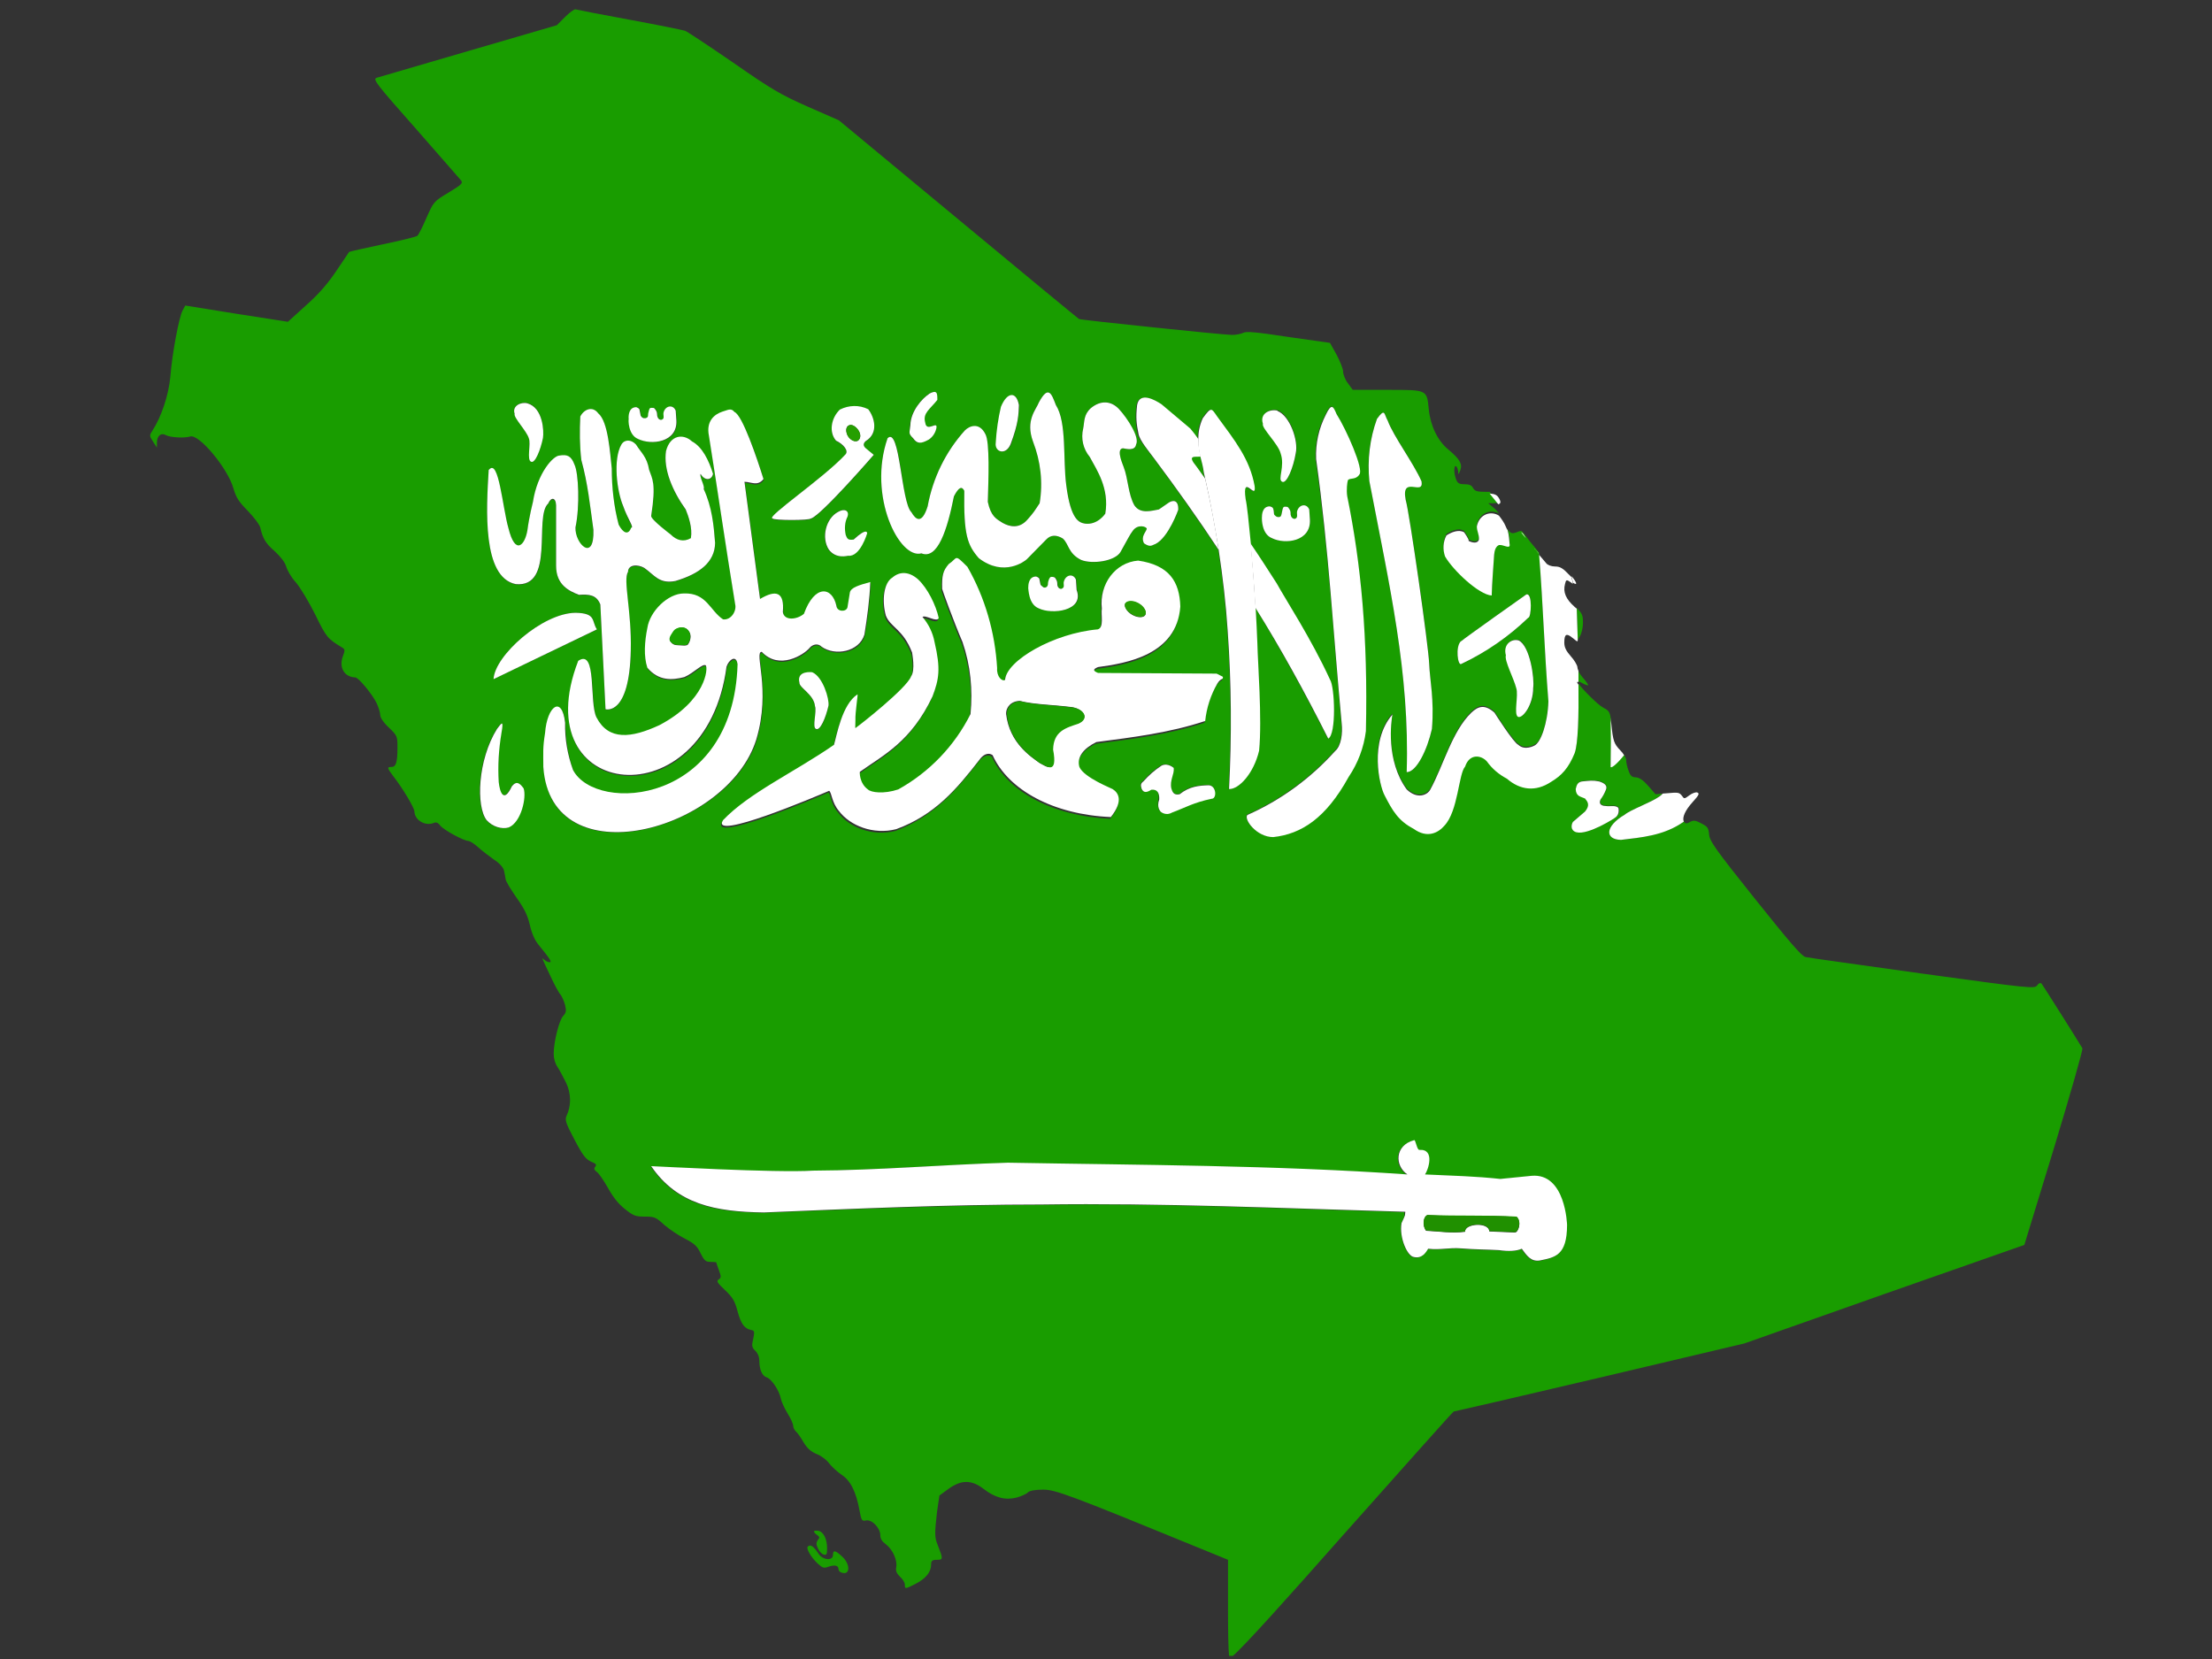 <?xml version="1.0" encoding="utf-8"?>
<!-- Generator: Adobe Illustrator 17.1.0, SVG Export Plug-In . SVG Version: 6.00 Build 0)  -->
<!DOCTYPE svg PUBLIC "-//W3C//DTD SVG 1.1//EN" "http://www.w3.org/Graphics/SVG/1.1/DTD/svg11.dtd">
<svg version="1.1" id="flag-icon-css-sa" xmlns="http://www.w3.org/2000/svg" xmlns:xlink="http://www.w3.org/1999/xlink" x="0px"
	 y="0px" viewBox="0 0 640 480" enable-background="new 0 0 640 480" xml:space="preserve">
<rect x="0" y="0" width="640" height="480" fill="#333333" stroke="none"/>
<g>
	<path fill="none" d="M355.5,480c0.1,0.6,0.1,1,0.2,0.9c0,0,0.3-0.3,0.9-0.9H355.5z"/>
	<path fill="#199D00" d="M233.7,447.5c-0.5,0.5,0.9,3,2.8,4.8c1.5,1.4,1.9,1.5,3.2,1c1.8-0.6,2.9-0.4,2.9,0.7c0,0.4,0.4,0.9,0.9,1
		c2.5,0.9,2.6-2.4,0.2-4.6c-2-1.9-2.7-2-2.7-0.5c0,1.8-3,1.5-4.2-0.4C235.4,447.4,234.5,446.7,233.7,447.5z"/>
	<path fill="#199D00" d="M457.1,184.1c0.5-0.8,0.9-2.5,0.9-3.9c0-2.1-0.2-2.7-1.8-4.3c0.1,2.8,0.2,6,0.3,9.2L457.1,184.1z"/>
	<path fill="#199D00" d="M236.7,448.1c0.4,0.8,1.1,1.6,1.7,1.7c0.8,0.2,0.9-0.2,0.9-1.9c0-2.7-1.1-4.8-2.6-5c-0.7-0.1-1.2,0-1.2,0.2
		s0.4,0.7,0.9,1c0.8,0.6,0.8,0.8,0.2,1.5C236.1,446.4,236.1,446.8,236.7,448.1z"/>
	<path fill="#199D00" d="M457.9,197.7c0.9,0.5,1.6,0.7,1.6,0.5c0-0.2-0.7-1.2-1.6-2.2c-0.5-0.6-1-1.3-1.3-2c0,1.1,0,2.1,0,3.2
		C457,197.2,457.4,197.4,457.9,197.7z"/>
	<path fill="#199D00" d="M347.3,132.1c-1.7,0.1-4.1-0.6-1.2,2.9c0.9,1.1,1.7,2.3,2.5,3.5c-0.1-0.6-0.3-1.2-0.4-1.8
		C348.1,135.1,347.7,133.6,347.3,132.1z"/>
	<path fill="#199D00" d="M388.2,444.6c17.7-19.9,32.2-36.2,32.4-36.2c0.2,0,19.2-4.4,42.2-9.8l41.9-9.9l40.5-14.3l40.5-14.2
		l8.6-28.1c4.7-15.5,8.4-28.4,8.2-28.8c-1.1-1.9-11.4-18.2-11.8-18.7c-0.3-0.3-0.8-0.2-1.3,0.5c-0.7,1-1.9,0.9-33.2-3.4
		c-17.8-2.5-33.1-4.6-33.8-4.8c-1.1-0.2-4.6-4.3-14.6-16.8c-11.5-14.4-13.2-16.8-13.3-18.7c-0.2-1.9-0.4-2.2-2.3-3.2
		c-1.7-0.9-2.3-0.9-3.2-0.4c-0.7,0.5-1.3,0.5-1.6,0.2c-0.1-0.1-0.1-0.2-0.2-0.3c-5.7,4-12.3,4.6-18.2,5.3c-4.7-0.1-4.7-3.9,1.1-7.3
		c1.8-1.5,7.4-3.4,10-5.3c0.3-0.2,0.6-0.5,0.9-0.8l-2,0.2l-2.1-2.4c-1.4-1.6-2.5-2.4-3.6-2.5c-1.1,0-1.6-0.4-2.1-1.9
		c-0.4-1-0.7-2.4-0.7-3.1c0-0.4-0.3-0.9-0.6-1.5c-2.1,2.6-4.1,4.3-3.9,3.1c0.2-4.7,0.2-9.3,0-13.9c-0.3-1.8-0.7-2.1-2.2-2.9
		c-1.5-0.8-5.8-5.1-7.1-6.9c0.1,9.1-0.1,17.1-1.1,19.8c-1.8,4.4-3.8,6.6-6.8,8.3c-4.5,3-9,2.3-12.8-0.9c-2.3-1.1-4.3-2.9-5.8-5
		c-1.6-1.8-5-2.4-6.3,1.5c-1.9,2.1-2,12.8-6,17.1c-1.7,2.1-4.9,3.8-8.9,0.9c-4.4-2.3-6.2-5.2-8.4-9.7c-1.6-2.8-4.6-15.7,2.3-23.4
		c0-0.1,0-0.1,0-0.2c0.1-0.6,0.1-0.6,0,0c-0.4,2.3-2,13.5,4.1,21.9c3,2.9,5.8,1.7,6.8,0.1c3.8-6.9,6.3-16.9,11.9-22.3
		c2-1.9,3.8-2.5,6.7,0c0,0,5.5,8.7,6.9,9.3c1.9,1.8,4.7,0.2,4.7,0.2c1.9-0.8,3.8-6.4,4-12.8c-1.2-15.1-1.5-27.5-2.7-42.5l0-0.2
		c-0.4-0.5-0.8-1-1.2-1.5c-0.9-1-1.8-2.2-2.4-3c-0.5-0.6-0.9-1.2-1.4-1.7c-0.2-0.1-0.4-0.1-0.7,0c-2,0.8-2.5,0.9-3.4-0.7
		c0.4,1.5,0.6,3.1,0.6,4.3c0,1.2-1.9-0.2-3.1,0c-1,0.4-1.3,1.7-1.4,2.8c-0.2,3.1-0.6,8.1-0.7,11.7v0.1c-3.7-0.2-11.3-7.2-13.5-11.3
		c-0.7-2-0.6-4.2,0.4-6.1c1.4-0.9,3.5-1.9,5.1-0.9c0,0,1.6,2.3,1.3,2.5c1.9,0.9,2.8,0.5,3-0.4c0.1-1.4-0.6-2.3-0.6-3.8
		c0.7-3.6,4.2-4.7,6.4-3.3c-0.4-0.6-0.9-1.1-1.2-1.4l-1.9-1.6h1.6c0.6,0,1-0.1,1.3-0.2c-0.8-1-1.7-2.1-2.5-3.1c-0.3,0-0.7,0-1.2,0
		c-2.4,0-3.1-0.2-3.6-1.1c-0.4-0.8-1.1-1.1-2.5-1.1c-1.5,0-2-0.3-2.4-1.4c-0.7-1.8-0.7-4.2,0-3.8c0.3,0.2,0.5,0.9,0.6,1.5
		c0,1,0.1,1,0.6-0.3c0.7-1.9-0.2-3.3-3.4-6c-3.1-2.5-5.2-6.8-5.7-11.6c-0.6-5.8-0.3-5.7-12-5.7h-10l-1.4-1.9c-0.8-1-1.4-2.6-1.4-3.4
		c0-0.8-0.9-3-1.9-4.9l-1.9-3.4l-12-1.7c-9.2-1.4-12.2-1.7-13.1-1.2c-0.6,0.3-2.1,0.6-3.2,0.6c-2.6,0-43.8-4.3-44.3-4.6
		c-0.2-0.1-16-13.1-35-28.9l-34.5-28.6l-8.9-3.9c-7.9-3.5-10.5-5-21.7-12.8c-7-4.8-13.3-9-13.9-9.2c-0.6-0.2-7.9-1.7-16.1-3.2
		s-15.3-2.9-15.6-3c-0.3-0.1-1.7,0.9-3,2.2l-2.4,2.4l-25.4,7.4c-14,4.1-26,7.6-26.7,7.8c-1.2,0.4-0.4,1.5,11.2,14.6
		c6.8,7.8,12.8,14.6,13.2,15.1c0.6,0.8,0.2,1.2-3.6,3.5c-4.3,2.6-4.3,2.6-6.4,7.3c-1.1,2.6-2.3,4.9-2.6,5.2
		c-0.3,0.3-4.8,1.4-10.1,2.5s-9.6,2.1-9.7,2.2c-0.1,0.1-1.7,2.6-3.7,5.5c-2.5,3.7-5,6.6-8.7,9.9l-5.3,4.8l-14.8-2.3l-14.9-2.4
		l-0.8,1.5c-1,1.9-3,12.4-3.5,19c-0.5,5.4-2.6,11.7-5.2,15.7c-0.9,1.4-0.9,1.5,0.2,3.2l1.1,1.7v-1.4c0-2,1.2-3,2.6-2.2
		c1.3,0.7,5.4,0.9,7,0.4c2.5-0.9,10.9,9.2,12.5,14.9c0.8,2.7,1.5,3.9,4.2,6.6c1.8,1.9,3.4,4,3.6,4.8c0.7,3.1,1.5,4.6,4.2,6.9
		c1.7,1.6,2.9,3.1,3.3,4.4c0.3,1.1,1.5,3.2,2.8,4.6c1.3,1.5,3.8,5.7,5.6,9.3c3.2,6.6,3.6,7,7.7,9.5c0.9,0.5,1,0.8,0.3,2.6
		c-1.2,3.2,0.4,6,3.6,6.1c0.9,0,4.9,4.8,6.2,7.5c0.5,1.1,1,2.6,1,3.3c0,0.8,0.9,2.2,2.5,3.7c2.4,2.3,2.5,2.5,2.5,5.7
		c0,4.3-0.4,5.7-1.7,5.7c-1.4,0-1.3,0.3,0.5,2.7c2.6,3.3,6.1,9.1,6.1,10.2c0.1,2.5,3.1,4.3,5.6,3.3c0.6-0.3,1.3-0.1,1.9,0.8
		c1.1,1.3,6.8,4.4,8.1,4.4c0.4,0,1.7,0.8,2.8,1.8c1.1,1,3.2,2.6,4.6,3.6c1.6,1,2.7,2.3,2.9,3.1c0.2,0.8,0.4,2,0.5,2.6
		c0.1,0.7,1.6,3.1,3.2,5.4c2.2,3.1,3.1,4.9,3.8,7.8c0.5,2.3,1.4,4.4,2.4,5.6c3.4,4.2,4.1,5.2,3.3,5.2c-0.4,0-1.1-0.3-1.5-0.7
		c-0.9-0.8-0.9-0.9,1.8,4.8c1.1,2.4,2.4,4.8,2.9,5.3c0.4,0.5,1,1.9,1.3,3c0.4,1.7,0.3,2.2-0.6,3.2c-1.1,1.2-2.7,7.4-2.7,10.9
		c0,1.3,0.4,2.8,1.1,3.8c0.6,0.9,1.7,3,2.5,4.6c1.5,3.2,1.5,6.6,0.1,9.6c-0.5,1.1-0.2,2.1,2.3,6.8c2.4,4.6,3.3,5.7,4.8,6.4
		c1.5,0.6,1.7,0.9,1.2,1.5c-0.4,0.5-0.3,0.9,0.5,1.5c0.6,0.4,2,2.5,3.2,4.6c1.5,2.7,3,4.6,4.9,6.1c2.5,2,3.1,2.2,5.8,2.2
		c2.8,0,3.2,0.2,5.6,2.4c1.5,1.3,4.2,3.1,6,4c2.7,1.4,3.5,2.1,4.5,4.2c1.1,2.2,1.5,2.5,2.9,2.5c0.9,0,1.6,0.1,1.6,0.1
		c0,0.1,0.4,1.1,0.8,2.3c0.7,1.9,0.7,2.2-0.1,2.7c-0.7,0.5-0.3,1,1.9,3.1c2.2,2.1,2.8,3.1,3.6,6.1c1,3.7,2,5,3.9,5.4
		c1.1,0.2,1.1,0.4,0.4,3.7c-0.2,1,0.1,1.7,0.9,2.4c0.7,0.7,1.1,1.7,1.1,2.8c0,2.5,0.8,4.4,2.1,4.8c1.4,0.4,3.7,3.9,4.1,6.1
		c0.2,1,1.1,2.9,2,4.4c0.9,1.4,1.6,3,1.6,3.6c0,0.5,0.4,1.2,0.8,1.6c0.4,0.3,1.4,1.7,2.2,3.1c1,1.7,2.1,2.7,3.8,3.4
		c1.3,0.5,2.9,1.7,3.6,2.7c0.7,0.9,2.3,2.4,3.6,3.3c2.6,1.7,4.2,4.9,5.2,10.4c0.5,2.8,0.7,3.1,1.9,2.8c1.7-0.3,4.1,2.2,4.1,4.3
		c0,1,0.5,1.8,1.6,2.6c2,1.5,3.4,4.7,3,6.7c-0.2,1,0.1,1.7,1.1,2.7c0.8,0.7,1.4,1.7,1.4,2.3c0,1.3,0.1,1.3,3.2-0.3
		c2.9-1.5,4.4-3.4,4.4-5.5c0-1.1,0.3-1.4,1.7-1.4c1.8,0,1.8-0.2,0.2-4.3c-0.9-2.2-0.9-3.3-0.2-9.5l0.7-4.8l2.6-1.9
		c3.7-2.7,6.7-2.7,10.2,0c3.4,2.6,6.3,3.3,9.5,2.5c1.4-0.4,2.8-1,3.3-1.5c0.5-0.5,2.1-0.8,4.4-0.8c3.6,0,7.4,1.4,47.4,17.8l6.1,2.5
		v14.5c0,6.1,0.1,11.3,0.3,13.3h1.1C360,476.3,373,461.8,388.2,444.6z M443.7,198.9c0,5.1-3.1,9-4.4,8.4c-1.3-0.7,0.2-6.3-0.5-8.3
		c-0.8-2.8-3.5-8-3-9.5c-0.9-3.2,1.7-4.9,3.8-4.3h-0.1C442.7,186.9,444,196.4,443.7,198.9z M422.8,185.5L422.8,185.5
		c0.5-0.5,18.8-13.5,18.8-13.5c1.9-0.7,1.4,6.8,0.6,6.7c-5.7,5.5-12.3,10-19.4,13.4C421.8,192.8,421,187.1,422.8,185.5z
		 M455.2,237.7l3.5-3c1.4-1.7,0.8-2.6,0.1-3.6V231c-1.4-0.8-2.7-0.7-2.8-2.8c0.3-1.4,0.7-2,1.8-2.2c2.2-0.2,3-0.4,5,0
		c1.9,0.7,2.3,1.4,1.9,2.5c-0.4,1-0.9,1.9-1.5,2.7c-0.8,1.7,0.9,1.9,1.5,1.9c1.1,0.2,2.8-0.4,3.6,0.5c0.2,0,0.6,1.9-0.8,2.8
		c0,0.1-7.9,5.3-11.3,4.3C454.3,240.3,454.6,238.6,455.2,237.7z M398.4,121.2c2.4-3.3,2-1.4,3.1,0.5c1.8,4.6,7.5,12.4,9.8,17.6
		c0.8,4.3-6-2.1-4.6,5.3c1.1,3.8,6.7,42.4,6.8,47.4c0.2,5.1,1.4,10.3,0.8,18.9h0c-1.4,6.2-4.5,12.5-7.3,12.5
		c0.9-28.8-5-53.9-10.8-84.2C395.5,133.1,396.3,127,398.4,121.2z M383.5,119.9c1.7-3.6,2.2-2.3,3.1-0.2c2.8,4.4,8,16.1,6.6,17.5
		c-0.9,1.6-2.7,0.9-3.3,1.6c-0.2,0.6-0.5,2.8-0.2,4.7c4,19.6,6,40.7,5.4,67.9c-0.6,4.8-2.3,9.3-5,13.3c-6.6,12-13.7,16.5-21.8,17.4
		c-4.9,0-8.6-5.2-7.5-6.4h0c9.7-4.3,18.3-10.6,25.4-18.5c1.8-1.5,2.2-5.3,1.9-7.9c-2.4-26.7-3.7-50.1-7.5-76.8
		C380.5,128.2,381.4,123.8,383.5,119.9z M369.7,118.7L369.7,118.7c3.6,1.5,6,8.7,5.3,12.3c-0.8,4.2-2.6,8.9-3.9,8.3
		c-1.5-0.6,0.9-4.3-0.5-8.3c-0.8-2.6-5.6-7.3-5.1-8.6C364.5,119.5,367.5,118.2,369.7,118.7z M367.4,146.5c0.4,0.1,0.8,0.2,0.9,0.5
		c0.2,0.4,0.3,1.1,0.3,1.6s0.3,0.6,0.6,0.8c0.4,0.2,0.3,0.2,0.8,0.2s0.8-0.3,0.8-0.9l0.3-1.4c0.3-0.5,0.3-0.7,0.7-0.7
		c0.6,0,0.7,0,0.9,0.2c0.3,0.4,0.7,0.9,0.7,1.5c-0.1,1.8,1.2,2,1.5,1.7c0.7-0.4,0.2-1.4,0.4-2.1c0.5-1.9,2.6-2.3,3.5-0.5l0.2,3
		c0.3,6.3-7.1,7.1-11.1,5.3h0.1c-3-1.2-2.9-5.6-2.8-5.8C365.1,149,365.3,146.5,367.4,146.5z M328.8,117.2c0.8-3.9,5.3-1.5,7.1-0.2
		l8.3,7c1,1.2,1.7,2.2,2.3,3c0-1.8,0.3-3.8,1.3-6c2.5-3.4,2.5-2.9,4.1-0.6c5.2,7,9.5,12.4,10.9,20.2c0.6,4.6-3.8-4.1-2.6,3.8
		c0.4,1.6,0.9,6.6,1.5,12.8c2.6,3.8,5.1,7.7,7.6,11.6c2.3,4.4,9.9,16,15.4,27.8c1.4,2,2,15.8-0.5,17.1c-6.9-13.7-13.8-26.1-21-37.9
		c0.2,3.8,0.4,7.5,0.5,10.4c0.1,5.4,1.4,21.8,0.5,31h0c-1.6,6.7-5.9,11.2-8.7,11.1c0.8-15.3,0.7-30.6-0.4-45.9
		c-0.5-7.7-1.4-15.4-2.6-23.3c-6-9-12.2-17.8-18.7-26.5c-1.4-1.9-4.2-5.2-4.7-7C328.6,122.6,328.4,120.8,328.8,117.2z M333,228.4
		c-1.1,0.8-2.3,1.1-2.8-0.3c-0.3-0.9-0.4-1.5,0.5-2.1h0c1.5-1.8,3.3-3.3,5.3-4.6c1.9-0.9,3.6,0.8,3.5,0.7c0.3,1.9-1.1,3.5-0.7,5.9
		c0.4,0.9,0.7,2.1,2.4,1.7c2.9-2.3,5.6-2.5,8.4-2.6c2.3,0.1,2.4,3.9,0.9,3.9c-5.3,1.1-7.7,2.6-11.5,4c-1.9,1.1-3.4-0.3-3.4-0.4
		s-1-1-0.4-3.5C335.5,229.3,334.7,228.2,333,228.4z M348.5,209.1c-10.2,3.4-20.8,4.7-31.5,6.1c-3.8,1.9-5.6,4.4-4.9,7.2
		c1.3,3.1,9.6,6.3,9.6,6.4c1.6,0.9,3.4,3.3-0.5,8.1c-16.7-0.8-29.7-7.9-34.2-17.9c-1.3-1-2.8,0-3.8,1.3
		c-6.6,8.4-12.9,15.9-24.1,20.1c-6.6,1.7-13.4-1-16.6-5.3c-2.2-2.5-2.1-5.3-2.8-5.8c-3.7,1.6-34.6,14.7-30.7,8.5
		c7.5-8,20.6-14,32.1-21.8c0.8-2.7,2.3-11.7,6.8-14.6c0.3,0-0.7,5.3-0.6,7.5c0,1.9-0.2,2.5,0.2,2.1c0.8-0.5,14.7-11.4,15.9-14.8
		c1.3-1.9,0.3-6.8,0.3-6.9c-2.6-6.8-6.3-7.3-7.6-10.7c-1.2-4.4-0.7-9.5,1.9-11c2.3-2,4.9-1.8,7.4,0.5c2.8,2.5,5.3,7.5,6,11.2
		c-0.5,1.4-3.8-0.9-4.7-0.3c1.8,2.1,3,4.6,3.5,7.3c1.9,7.7,1.3,10.7-0.6,15.7c-6.2,13-14.1,16.9-21,21.8c-0.2,0-0.3,3.3,2.3,5.1
		c0.9,0.9,4.6,1.4,8.8,0c9-5,16.3-12.6,20.9-21.8c0.8-7,0-14.1-2.3-20.8c-2.7-6.3-5.9-15.2-5.9-15.4c-0.1-3.9,0.2-5.3,1.9-7.2
		c2.7-1.9,1.5-3.2,5.4,0.8c5.1,9,8,19,8.6,29.3c-0.2,2.4,1.5,3.9,2.3,3.4c0.4-5.6,14.2-13.5,26.8-14.6c1.9-0.5,0.9-4.1,1.2-6
		c-0.8-7,3.9-13.4,10.5-13.9c9,1.3,12,6.1,12.2,13.3c-1,14.1-15.7,16.4-23.8,17.5c-1.2,0.5-1.8,1,0,1.7l34.3,0.2l1.8,0.9
		c0.2,0.9-0.6,0.2-1.9,2.4C350.1,201.6,348.9,205.3,348.5,209.1z M239.7,204.3c-0.8,3.5-2.3,7.2-3.6,6.7c-1.2-0.4,0.3-5.1-0.3-6.6
		c-0.3-3.5-4.6-5.3-4.5-6.8c-0.8-2.8,1.9-3.3,3.8-2.9H235C238.1,195.8,239.9,202.4,239.7,204.3z M299.9,166.8
		c0.4,0.1,0.8,0.3,0.9,0.6l0.3,1.5c0,0.5,0.3,0.6,0.6,0.8c0.4,0.3,0.3,0.3,0.8,0.3c0.5-0.2,0.7-0.4,0.8-0.9c0-0.6,0.1-1,0.3-1.5
		c0.3-0.5,0.3-0.7,0.8-0.7c0.6,0,0.7,0.1,0.9,0.2c0.3,0.4,0.7,1,0.7,1.6c-0.1,1.7,1.2,1.9,1.5,1.5c0.7-0.3,0.2-1.3,0.4-1.9
		c0.5-2,2.6-2.4,3.5-0.6l0.2,3c2.3,6.1-7.1,7.1-11.1,5.3h0.1c-3-1.1-2.9-5.6-2.8-5.8C297.6,169.2,297.8,166.8,299.9,166.8z
		 M288.2,128.2c0.2-3.5,0.7-7,1.5-10.4c1.8-4.4,4.5-4.5,5.2-0.5c-0.2,2.5-0.2,5.2-2.4,11.3C291,131.9,287.7,130.8,288.2,128.2z
		 M263.3,123c0.1-4.1,3.6-7.8,5.4-9h-0.1c2.5-1.4,2.5-0.2,2.5,1.7c-2.1,2.6-4.2,3.8-3.5,6.6c0.4,3,3.8-0.9,3.2,1.7
		c-0.2,1.3-1,2.5-2.2,3.2c-2.3,1.2-3.3,1.3-4.5-0.4C262.7,125.3,263.2,125.3,263.3,123z M256.8,126.8L256.8,126.8
		c3.7-3.7,3.9,18.6,6.9,21.4c1.2,2.2,3,3.8,4.7-1.7c1.5-8.2,5.2-15.8,10.8-22c1.2-1.1,4.1-2.4,5.9,1.1c1.2,2.3,0.8,13,0.7,19.6
		c0.9,4.2,2.4,4.9,4.3,6.1c2.1,1,4.8,1.8,7.2-1c1.8-2,2.1-2.6,3.5-4.7c1-6,0.3-12.2-1.9-17.8c-2.3-6.3,0.9-9.4,1.7-11.4
		c2.8-5.2,3.7-2.3,4.9,0.8c3.2,5,2,15.7,3,23.2c1.3,10.1,3.8,10.8,5.4,11.1c3.8,0.5,5.9-2.9,5.9-2.9c1.2-7.3-2.4-12.5-4.5-16.4
		c-1.9-2.3-2.6-5.3-1.9-8.2c0.4-2,0.1-4,2.2-5.9c2.9-2.4,5.9-2.2,8.1,0.2c2.5,2.8,6.1,8.3,5,10.3c-0.4,2-2.7,1.3-3.8,1.1
		c-2.3,0.3,0.2,5.3,0.2,5.4c1.3,3.3,1.3,7.9,3.1,11.1c1.8,2.7,5.3,1.5,7.1,1.2l2.9-2c1.1-0.8,2.8-0.9,2.7,2.1c0,0-2.8,8.1-6.6,9.9
		c-1,0.3-1.4,1.1-3.3-0.2c-1-2.1,0.5-3.1,0.8-4.2c0-0.7-2.5-1.5-4,0.5c-0.9,1.3-1.5,2.5-3.6,6.2c-1.6,2.7-8.3,3.7-11.4,2.3
		c-3.8-1.9-3.5-4.6-5.3-6.2c-1.8-1.1-3.5-1.1-4.8,0.3l-5.6,5.7c-0.5,0.5-6.6,5.3-13.9-0.3c-3.3-3.8-4.4-6.8-4.2-19.5
		c-0.7-1.4-1.6-1.1-3,1.6c-1.9,9.6-4.7,18.4-9.4,16.5C260.2,161.9,251,143.5,256.8,126.8z M244.5,131.7c1.3-1.1-0.7-3.2-2.6-4.1
		c-2.1-2.4-1.5-6.5,1.1-9c2.6-1.3,5.6-1.4,8.2-0.1c1.9,2.3,3.1,6.9-0.7,9.2c-0.8,0.7-0.8,1.4,0,2.1l2.3,1.9c0,0-15,17.3-18.1,18.4
		h-0.1c-0.3,0.6-10.7,0.6-11.1,0C221.6,149.6,238.3,138.3,244.5,131.7z M244.6,154.8c0.5,0.9,0.6,1.6,2.3,1.3c4-3.7,3.9-1.8,3.9-1.8
		s-2.1,6.8-5.5,6.5c-0.4,0-3.6,1-5.6-1.8c-2.2-3.4-0.8-9,2.7-10.9c2-1.1,3.3-0.4,2.6,1.3C244.4,151.1,244.2,153,244.6,154.8z
		 M184.2,117.8c0.4,0.1,0.8,0.3,0.9,0.6l0.3,1.5c0,0.6,0.3,0.7,0.5,0.9c0.5,0.2,0.4,0.2,0.9,0.2c0.4-0.1,0.8-0.3,0.8-0.9
		c0-0.6,0.2-1,0.3-1.5c0.3-0.5,0.3-0.6,0.8-0.6c0.5,0,0.7,0,0.8,0.2c0.3,0.4,0.7,0.9,0.7,1.5c0,1.8,1.2,2,1.6,1.6
		c0.6-0.3,0.1-1.3,0.3-2c0.5-1.9,2.7-2.3,3.5-0.5l0.2,2.9c0.4,6.4-7.1,7.2-11.1,5.3c-2.9-1.2-2.8-5.6-2.6-5.8
		C181.8,120.3,182,117.8,184.2,117.8z M152.6,116.6c4.5,1.3,4.8,8.1,4.5,10c-0.7,3.6-2.3,7.4-3.4,6.9c-1.3-0.5,0-5.3-0.7-6.8
		c-0.7-2.1-4.5-6-4.1-7.1C148.1,117.3,150.8,116.2,152.6,116.6z M141.4,136L141.4,136c2.9-3.4,4,11,5.7,16.9
		c2.1,8.1,4.9,4.9,5.5,0.6c0.5-3.8,1.6-8.2,1.6-8.2c1.3-8.4,5.9-13.4,7.7-13.4c2.3-0.4,3.4,0.2,4.3,2.6c1.2,2.4,1.6,12.1,0.3,18.2
		c-0.3,4.8,5.4,10.1,5.2,0.7c-0.9-7-1.6-13.2-3.5-20.2c-0.4-4.2-0.5-8.4-0.3-12.6c0.9-2.1,3.5-3.2,5.2-0.9
		c2.9,2.4,3.5,11.6,3.9,15.9c-0.1,5.5,0.6,11,2,16.3c1.2,2.5,2.8,3.1,3.6,0.9c0.9,0-1-2.4-2.3-6.3c-1.8-4.2-3-13.5-0.5-17.8
		c0.9-1.5,2.8-1.5,4.2,0c1.4,2.4,3.2,3.7,3.8,7.3c0.8,2.7,2.1,3.8,0.6,13.4c0,1,5.6,5.3,5.6,5.3c1.8,1.8,3.8,2.3,5.9,1.1
		c0.5-3-0.7-6.4-1.5-8.3c-3.8-5.3-6.5-11.5-5.7-16.9c1.2-4.7,5-5.1,7.5-2.8c3,1.6,4.9,5.4,6.1,9.4c-0.4,1.9-2.3,2.1-3.6,0
		c-0.4,0.9,1.3,3.5,0.9,4.4c2.3,5.2,2.9,10.4,3.3,15.6c-0.1,5.4-4.4,8.9-11.5,11c-4.7,0.9-6-1.7-9-3.8c-1.9-1-4.7-0.9-4.7,1.2
		c-1.5,2.2,1,11.4,0.8,22.7c-0.4,19-7.3,17-7.3,17l-1.5-30.3c-1.1-2.8-3.2-3-6.2-2.8c-2.8-1.1-6.6-2.8-6.6-8.4v-17.5
		c-0.1-2.3-1.5-2.3-2.3-0.5c-4.2,3.8,2.2,24.4-9.4,23.3C139.5,167,140.7,147.3,141.4,136z M147.1,239.4c-2,0.7-4.7-0.2-6.4-2.1
		c-3.1-4-2.6-17.4,3-26.4c1.3-1.7,2-2.8,1.3,1.1c-0.8,4.7-1,9.5-0.8,14.3c0.3,2.8,1.3,6.3,3.8,1.2c1.2-1.5,2.2-1.2,3.4,0.7
		C152.3,230.7,150.7,237.9,147.1,239.4z M142.8,196.5c0.3-6.8,14.2-19.1,23.7-19.2c6.1,0.1,4.6,2.3,6.2,4.8h0.1L142.8,196.5z
		 M157.3,222.2c0-4.2-0.2-5.4,0.5-9.8c0.7-7.9,4.9-11,5.8-3c0,4.7,0.8,9.3,2.3,13.7c6.8,12.8,46.4,10,47.6-30.6
		c-0.4-3-2.6-1.2-3.2,0.7c-5.9,44.8-58.7,39.1-42.9-1.7c5.4-3.7,3.1,12.2,5.3,16.4c3.5,6.7,10,5.9,18.2,2.2
		c13.5-7.1,14.1-16.5,13.4-17.3c-1-0.7-3.4,2.2-6.2,3.4c-3.5,0.8-7.4,1.2-10.7-2.7c-1.1-3.4-0.8-7.6,0-11.5c0.7-4.9,5.9-10,10.6-10
		c6.6-0.2,7.5,5,11.3,7.5c2.3,0.3,3.9-2.4,3.5-4.4c-2.9-17.7-4.8-31.1-7.6-48.8c-0.8-4.1,1.5-6.2,3.9-6.9c1.5-0.4,2.4-1.2,3.5,0.1
		c2.3,0.9,6.6,13.3,8.4,19.4c-1.8,2.3-3.7,0.8-5.5,0.8l4.5,33.9c4.7-2.7,7-2,6.6,3.8c0.4,2.5,4.1,2.2,6.1,0.5c3.1-8.6,8.2-8,9.4-2.3
		c0.2,1.8,2.9,1.8,3.2,0.4l0.7-4.3c0.3-1.4,2.6-2.1,5.9-3c-0.2,5.2-0.8,10.2-1.7,15.2c-1.5,5-8.4,6.3-12.4,3.5
		c-1.1-1.2-2.8-0.6-3.5,0.4c-1.6,1.9-8.7,6.6-13.8,1.1c-2.3,0,2.8,10.8-1.6,25.4C210.5,240.5,159.4,254.3,157.3,222.2z M301.2,348.6
		c-27,0.1-53.6,1.2-80.3,2.3c-14.3-0.2-25.1-2.4-32.6-13.4c0.8,0,36.4,2,46.8,1.3c19.2-0.2,36.8-1.8,56.4-2.3
		c38.6,0.7,77,0.7,115.6,3.4c-3.8-2.5-3.8-8.4,1.9-9.9c0.5-0.4,0.8,2.9,1.6,2.8c4.6-0.3,2.5,5.9,1.6,7.1h0
		c8.6,0.4,14.3,0.5,21.8,1.3l9-0.9c9.9-0.9,10.3,14.2,10.3,14.2c0,8.9-3.5,9.4-7.9,10.3c-2.5,0.4-3.8-1.5-5.2-3.4
		c-1.6,0.7-3.8,0.7-6.6,0.4c-3.7-0.2-7.2-0.2-10.8-0.5c-3.8-0.3-5.8,0.5-9.7,0.1c-0.7,1.2-1.9,2.9-4.1,2.4c-1.9-0.3-4.2-5.6-3.6-9.8
		c1.4-3,0.9-2,0.9-3.3C371.2,349.7,335.7,348.1,301.2,348.6z"/>
	<path fill="#FFFFFF" d="M149.2,169c11.5,1.1,5.2-19.5,9.4-23.3c0.8-1.9,2.2-1.9,2.3,0.5v17.5c0,5.6,3.8,7.3,6.6,8.4
		c3-0.2,5.1,0,6.2,2.8l1.5,30.3c0,0,6.9,2.1,7.3-17c0.3-11.3-2.3-20.5-0.8-22.7c0-2.2,2.8-2.3,4.7-1.2c3,2.1,4.3,4.7,9,3.8
		c7.1-2.1,11.4-5.5,11.5-11c-0.4-5.2-0.9-10.4-3.3-15.6c0.4-0.9-1.3-3.5-0.9-4.4c1.2,2.1,3.2,1.9,3.6,0c-1.2-3.9-3.1-7.8-6.1-9.4
		c-2.5-2.3-6.3-1.9-7.5,2.8c-0.8,5.3,1.9,11.6,5.7,16.9c0.8,2,2,5.3,1.5,8.3c-2.1,1.2-4.1,0.7-5.9-1.1c0,0-5.6-4.2-5.6-5.3
		c1.5-9.6,0.3-10.7-0.6-13.4c-0.6-3.7-2.3-4.9-3.8-7.3c-1.4-1.5-3.3-1.5-4.2,0c-2.5,4.3-1.3,13.6,0.5,17.8c1.3,3.8,3.3,6.3,2.3,6.3
		c-0.8,2.2-2.3,1.6-3.6-0.9c-1.4-5.3-2-10.8-2-16.3c-0.5-4.3-1-13.5-3.9-15.9c-1.7-2.3-4.2-1.1-5.2,0.9c-0.2,4.2-0.2,8.4,0.3,12.6
		c1.9,6.9,2.5,13.1,3.5,20.2c0.3,9.5-5.4,4.1-5.2-0.7c1.3-6.1,0.9-15.8-0.3-18.2c-0.9-2.4-2-3-4.3-2.6c-1.8,0-6.4,5-7.7,13.4
		c0,0-1.1,4.3-1.6,8.2c-0.7,4.3-3.5,7.5-5.5-0.6c-1.7-5.9-2.8-20.3-5.6-16.9h-0.1C140.7,147.3,139.5,167,149.2,169z"/>
	<path fill="#FFFFFF" d="M172.7,182.1c-1.6-2.4-0.1-4.7-6.2-4.8c-9.6,0.1-23.4,12.4-23.7,19.2L172.7,182.1L172.7,182.1z"/>
	<path fill="#FFFFFF" d="M218.8,214c4.4-14.6-0.8-25.4,1.6-25.4c5.1,5.4,12.2,0.8,13.8-1.1c0.7-0.9,2.3-1.6,3.5-0.4
		c3.9,2.8,10.9,1.5,12.4-3.5c0.8-5,1.5-10,1.7-15.2c-3.3,0.9-5.6,1.6-5.9,3l-0.7,4.3c-0.3,1.4-3,1.4-3.2-0.4
		c-1.2-5.6-6.3-6.3-9.4,2.3c-2,1.7-5.7,2.1-6.1-0.5c0.5-5.8-1.9-6.6-6.6-3.8l-4.5-33.9c1.9,0,3.8,1.4,5.5-0.8
		c-1.9-6.1-6.1-18.5-8.4-19.4c-1-1.3-2-0.5-3.5-0.1c-2.4,0.8-4.7,2.8-3.9,6.9c2.8,17.6,4.7,31,7.6,48.8c0.5,2-1.2,4.7-3.5,4.4
		c-3.8-2.5-4.7-7.7-11.3-7.5c-4.7,0-9.9,5.2-10.6,10c-0.8,3.9-1.1,8.2,0,11.5c3.3,3.9,7.2,3.6,10.7,2.7c2.8-1.2,5.2-4,6.2-3.4
		c0.7,0.8,0.1,10.2-13.4,17.3c-8.2,3.8-14.7,4.5-18.2-2.2c-2.2-4.2,0.2-20.1-5.3-16.4c-15.8,40.8,37,46.5,42.9,1.7
		c0.6-1.9,2.8-3.7,3.2-0.7c-1.2,40.6-40.9,43.3-47.6,30.6c-1.6-4.4-2.4-9-2.3-13.7c-0.9-8-5.2-4.9-5.8,3c-0.7,4.4-0.5,5.6-0.5,9.8
		C159.4,254.3,210.5,240.5,218.8,214z M199.1,186.4c-0.3,0.6-1.8,0.3-2.8,0.3c-1.1,0-1.8-0.3-2.4-1.2c-0.4-1,0.7-2.1,1.1-2.9
		c0.6-0.9,3.6-2.1,4.7,0.8C200,184.5,199.6,185.7,199.1,186.4z"/>
	<path fill="#FFFFFF" d="M223.5,150c0.4,0.6,10.8,0.6,11.1,0h0.1c3.1-1.1,18.1-18.4,18.1-18.4l-2.3-1.9c-0.8-0.7-0.8-1.4,0-2.1
		c3.8-2.3,2.5-6.9,0.7-9.2c-2.6-1.3-5.6-1.2-8.2,0.1c-2.6,2.5-3.2,6.6-1.1,9c2,0.9,3.9,3,2.6,4.1C238.3,138.3,221.6,149.6,223.5,150
		z M245.8,123c0.9-0.3,2.2,0.7,2.8,1.9s0.3,2.5-0.8,2.8l0.1-0.1c-0.9,0.3-2.3-0.6-2.8-1.9S244.8,123.3,245.8,123z"/>
	<path fill="#FFFFFF" d="M384.3,213.7c2.4-1.2,1.9-15.1,0.5-17.1c-5.4-11.8-13-23.4-15.4-27.8c-2.5-3.9-5-7.8-7.6-11.6
		c0.5,5.7,1.1,12.5,1.4,18.6C370.5,187.5,377.4,200,384.3,213.7z"/>
	<path fill="#FFFFFF" d="M333.9,132.6c6.5,8.7,12.7,17.4,18.7,26.5c-1-6.7-2.3-13.5-3.9-20.6c-0.8-1.2-1.7-2.3-2.5-3.5
		c-2.9-3.5-0.5-2.7,1.2-2.9c-0.4-1.6-0.7-3.3-0.7-5.1c-0.6-0.9-1.4-1.9-2.3-3l-8.3-7c-1.9-1.3-6.4-3.8-7.1,0.2
		c-0.4,3.6-0.2,5.4,0.4,8.3C329.7,127.4,332.5,130.7,333.9,132.6z"/>
	<path fill="#FFFFFF" d="M148.1,227.5c-2.4,5.1-3.5,1.6-3.8-1.2c-0.3-4.8,0-9.5,0.8-14.3c0.7-3.9,0-2.8-1.3-1.1
		c-5.6,9-6.1,22.4-3,26.4c1.7,1.9,4.4,2.7,6.4,2.1c3.6-1.5,5.2-8.7,4.3-11.3C150.2,226.3,149.3,226,148.1,227.5z"/>
	<path fill="#FFFFFF" d="M388.2,209.4c0.3,2.6-0.1,6.4-1.9,7.9c-7.1,7.9-15.7,14.2-25.4,18.5h0c-1.1,1.2,2.6,6.4,7.5,6.4
		c8.1-0.9,15.2-5.4,21.8-17.4c2.7-4,4.4-8.5,5-13.3c0.6-27.2-1.4-48.3-5.4-67.9c-0.3-1.9,0-4.1,0.2-4.7c0.6-0.7,2.3,0,3.3-1.6
		c1.4-1.4-3.8-13.1-6.6-17.5c-0.9-2.1-1.4-3.4-3.1,0.2c-2,3.9-3,8.3-2.8,12.8C384.5,159.4,385.7,182.7,388.2,209.4z"/>
	<path fill="#FFFFFF" d="M470.1,235.7c-5.8,3.4-5.8,7.2-1.1,7.3c5.8-0.7,12.5-1.2,18.2-5.3c-0.6-1.1,0.4-3.3,2.5-5.6
		c1.8-2,2.1-2.5,1.4-2.8c-0.4-0.2-1.5,0.2-2.3,0.8c-1.5,1.1-1.5,1.1-2.2,0.1c-0.7-0.9-1.1-1-4.1-0.7l-1.4,0.1
		c-0.3,0.3-0.6,0.6-0.9,0.8C477.5,232.3,471.9,234.2,470.1,235.7z"/>
	<path fill="#FFFFFF" d="M466,221.6c-0.2,1.2,1.8-0.5,3.9-3.1c-0.3-0.5-0.6-0.9-1.1-1.4c-1.8-1.9-2.1-2.6-2.6-7.7
		c-0.1-0.7-0.2-1.3-0.2-1.8C466.1,212.3,466.1,217,466,221.6z"/>
	<path fill="#FFFFFF" d="M427.3,152.3c0,1.5,0.7,2.3,0.6,3.8c-0.2,0.8-1.1,1.3-3,0.4c0.3-0.3-1.3-2.5-1.3-2.5
		c-1.6-0.9-3.7,0-5.1,0.9c-1,1.9-1.1,4.1-0.4,6.1c2.3,4,9.8,11.1,13.5,11.3v-0.1c0.1-3.7,0.5-8.6,0.7-11.7c0.1-1.1,0.4-2.4,1.4-2.8
		c1.2-0.2,3.1,1.2,3.1,0c-0.1-1.3-0.2-2.9-0.6-4.3c-0.2-0.3-0.4-0.7-0.6-1.2c-0.4-1-1.2-2.1-1.9-3
		C431.4,147.7,428,148.7,427.3,152.3z"/>
	<path fill="#FFFFFF" d="M347.3,132.1c0.4,1.5,0.8,3,1,4.6c0.1,0.6,0.3,1.2,0.4,1.8c1.6,7.1,2.8,13.9,3.9,20.6
		c1.2,7.9,2.1,15.6,2.6,23.3c1.1,15.3,1.2,30.6,0.4,45.9c2.8,0.1,7.1-4.4,8.7-11.1h0c0.9-9.2-0.4-25.6-0.5-31
		c-0.1-3-0.3-6.6-0.5-10.4c-0.4-6.1-0.9-12.9-1.4-18.6c-0.6-6.2-1.1-11.1-1.5-12.8c-1.1-7.9,3.2,0.8,2.6-3.8
		c-1.4-7.8-5.7-13.1-10.9-20.2c-1.6-2.3-1.6-2.8-4.1,0.6c-1,2.2-1.3,4.2-1.3,6C346.6,128.8,346.9,130.5,347.3,132.1z"/>
	<path fill="#FFFFFF" d="M441,154.9c-0.3-0.5-0.6-0.8-0.9-0.9c0.5,0.6,0.9,1.2,1.4,1.7C441.3,155.4,441.1,155.1,441,154.9z"/>
	<path fill="#FFFFFF" d="M445.2,160.1c-0.3-0.4-0.7-0.8-1-1.1c-0.1-0.1-0.2-0.2-0.2-0.3c0.4,0.5,0.8,1,1.2,1.5L445.2,160.1z"/>
	<path fill="#FFFFFF" d="M454.7,166.7l0.4,1.9C456.5,169.5,456.3,168.6,454.7,166.7z"/>
	<path fill="#FFFFFF" d="M433.6,144c-0.5-0.8-1.1-1.1-2.6-1.2c0.8,1,1.7,2.1,2.5,3.1C434.3,145.7,434.3,145.1,433.6,144z"/>
	<path fill="#1BA400" d="M194.9,182.5c-0.5,0.8-1.5,1.9-1.1,2.9c0.7,0.9,1.3,1.2,2.4,1.2c1,0,2.5,0.3,2.8-0.3
		c0.6-0.7,0.9-1.9,0.6-3.1C198.5,180.5,195.5,181.6,194.9,182.5z"/>
	<path fill="#FFFFFF" d="M405.5,353.9c-0.7,4.2,1.7,9.6,3.6,9.8c2.3,0.5,3.4-1.2,4.1-2.4c3.8,0.4,5.9-0.4,9.7-0.1
		c3.6,0.3,7.1,0.3,10.8,0.5c2.7,0.4,5,0.3,6.6-0.4c1.4,1.9,2.6,3.8,5.2,3.4c4.4-0.9,7.9-1.4,7.9-10.3c0,0-0.4-15.1-10.3-14.2l-9,0.9
		c-7.6-0.8-13.2-0.9-21.8-1.3h0c0.9-1.2,3-7.4-1.6-7.1c-0.8,0.1-1.1-3.2-1.6-2.8c-5.6,1.5-5.6,7.4-1.9,9.9
		c-38.6-2.7-77-2.7-115.6-3.4c-19.6,0.6-37.2,2.2-56.4,2.3c-10.4,0.7-46-1.3-46.8-1.3c7.5,11,18.4,13.2,32.6,13.4
		c26.7-1.1,53.3-2.3,80.3-2.3c34.5-0.5,70,1.1,105.3,2.1C406.4,351.9,406.9,350.9,405.5,353.9z M413,351.6c8.8,0.4,17.1,0,25.8,0.5
		c1.6,1.4,0.5,4.7-0.6,4.5l-7.3-0.3c-0.1-2.8-7.2-2.3-7,0.1c-3.8,0.5-7.3-0.1-11.3-0.3C411.5,354.7,411.7,352.1,413,351.6z"/>
	<path fill="#FFFFFF" d="M266.6,160.1c4.7,1.9,7.5-6.9,9.4-16.5c1.4-2.7,2.3-3,3-1.6c-0.2,12.8,0.9,15.7,4.2,19.5
		c7.3,5.6,13.4,0.8,13.9,0.3l5.6-5.7c1.3-1.4,3-1.4,4.8-0.3c1.8,1.6,1.5,4.3,5.3,6.2c3.2,1.3,9.8,0.4,11.4-2.3
		c2.1-3.7,2.6-4.9,3.6-6.2c1.5-2,4-1.1,4-0.5c-0.3,1.1-1.8,2.2-0.8,4.2c1.9,1.3,2.3,0.5,3.3,0.2c3.8-1.9,6.6-9.9,6.6-9.9
		c0.1-3-1.6-2.8-2.7-2.1l-2.9,2c-1.9,0.3-5.3,1.5-7.1-1.2c-1.8-3.2-1.8-7.8-3.1-11.1c0-0.2-2.4-5.2-0.2-5.4c1.1,0.2,3.5,0.8,3.8-1.1
		c1.1-2-2.4-7.5-5-10.3c-2.2-2.3-5.2-2.6-8.1-0.2c-2.1,1.9-1.8,3.9-2.2,5.9c-0.7,2.9,0,5.9,1.9,8.2c2.1,3.9,5.7,9.1,4.5,16.4
		c0,0-2.2,3.4-5.9,2.9c-1.6-0.3-4.1-0.9-5.4-11.1c-1-7.5,0.2-18.2-3-23.2c-1.2-3.1-2.1-6-4.9-0.8c-0.8,2.1-4,5.2-1.7,11.4
		c2.2,5.7,2.9,11.8,1.9,17.8c-1.4,2.1-1.7,2.7-3.5,4.7c-2.4,2.8-5.2,2.1-7.2,1c-1.9-1.2-3.4-1.9-4.3-6.1c0.2-6.6,0.6-17.3-0.7-19.6
		c-1.8-3.6-4.7-2.3-5.9-1.1c-5.6,6.2-9.3,13.8-10.8,22c-1.7,5.4-3.5,3.8-4.7,1.7c-3-2.8-3.3-25-6.9-21.4h0
		C251,143.5,260.2,161.9,266.6,160.1z"/>
	<path fill="#FFFFFF" d="M184.6,127c3.9,1.9,11.4,1,11.1-5.3l-0.2-2.9c-0.8-1.9-3-1.4-3.5,0.5c-0.2,0.7,0.3,1.7-0.3,2
		c-0.4,0.4-1.6,0.2-1.6-1.6c0-0.6-0.4-1.1-0.7-1.5c-0.2-0.2-0.4-0.2-0.8-0.2c-0.6,0-0.6,0.1-0.8,0.6c-0.1,0.5-0.3,0.9-0.3,1.5
		c0,0.7-0.4,0.8-0.8,0.9c-0.6,0-0.5,0-0.9-0.2c-0.2-0.3-0.5-0.4-0.5-0.9l-0.3-1.5c-0.2-0.3-0.6-0.5-0.9-0.6c-2.2,0-2.3,2.5-2.2,3.5
		C181.8,121.4,181.7,125.8,184.6,127z"/>
	<path fill="#FFFFFF" d="M353.8,195.8l-1.8-0.9l-34.3-0.2c-1.8-0.7-1.2-1.2,0-1.7c8.2-1.1,22.8-3.5,23.8-17.5
		c-0.2-7.2-3.2-12-12.2-13.3c-6.6,0.5-11.3,6.8-10.5,13.9c-0.3,1.9,0.7,5.5-1.2,6c-12.7,1.1-26.4,9-26.8,14.6
		c-0.8,0.6-2.5-0.9-2.3-3.4c-0.6-10.3-3.5-20.4-8.6-29.3c-3.9-3.9-2.7-2.6-5.4-0.8c-1.7,2-2,3.3-1.9,7.2c0,0.2,3.2,9.1,5.9,15.4
		c2.3,6.7,3,13.8,2.3,20.8c-4.6,9.2-11.9,16.8-20.9,21.8c-4.2,1.4-7.9,0.9-8.8,0c-2.5-1.8-2.4-5.1-2.3-5.1c6.9-4.9,14.8-8.7,21-21.8
		c1.9-5,2.4-8,0.6-15.7c-0.5-2.7-1.7-5.2-3.5-7.3c0.9-0.7,4.2,1.7,4.7,0.3c-0.8-3.7-3.2-8.6-6-11.2c-2.5-2.2-5.2-2.4-7.4-0.5
		c-2.5,1.5-3.1,6.6-1.9,11c1.3,3.4,5,3.9,7.6,10.7c0,0.2,1,5.1-0.3,6.9c-1.2,3.4-15.1,14.3-15.9,14.8c-0.4,0.5-0.2-0.2-0.2-2.1
		c-0.1-2.3,0.8-7.5,0.6-7.5c-4.5,2.9-6,11.9-6.8,14.6c-11.4,7.9-24.6,13.9-32.1,21.8c-3.9,6.2,27-6.9,30.7-8.5
		c0.8,0.6,0.7,3.3,2.8,5.8c3.2,4.3,10,7,16.6,5.3c11.2-4.1,17.5-11.6,24.1-20.1c0.9-1.3,2.4-2.3,3.8-1.3c4.5,10,17.5,17.2,34.2,17.9
		c3.8-4.8,2.1-7.1,0.5-8.1c0-0.1-8.3-3.3-9.6-6.4c-0.8-2.8,1.1-5.3,4.9-7.2c10.7-1.4,21.3-2.7,31.5-6.1c0.4-3.8,1.6-7.5,3.5-10.8
		C353.3,196,354,196.8,353.8,195.8z M325.6,174.6c0.6-0.8,2.2-0.8,3.8,0s2.4,2.4,2,3.3c-0.5,0.9-2.2,0.9-3.8,0
		S325.1,175.4,325.6,174.6z M311.8,209.3c-3.8,1.2-7.2,2.3-7.3,7.5c1.4,7.5-1.9,4.9-3.8,3.9c-2.3-1.7-8.6-5.6-9.6-14.1
		c-0.1-2,1.5-3.8,4-3.8c3.8,1,9.4,1.1,14.3,1.7C313.5,204.8,315.5,207.9,311.8,209.3z"/>
	<path fill="#FFFFFF" d="M445.3,160.4c1.2,15,1.5,27.4,2.7,42.5c-0.2,6.4-2.2,11.9-4,12.8c0,0-2.8,1.6-4.7-0.2
		c-1.4-0.6-6.9-9.3-6.9-9.3c-2.8-2.5-4.7-1.9-6.7,0c-5.6,5.4-8.1,15.4-11.9,22.3c-0.9,1.6-3.8,2.8-6.8-0.1
		c-6.1-8.4-4.5-19.6-4.1-21.9c0,0.1,0,0.1,0,0.2c-6.8,7.8-3.8,20.6-2.3,23.4c2.3,4.5,4,7.4,8.4,9.7c4,2.9,7.2,1.1,8.9-0.9
		c4-4.2,4.1-15,6-17.1c1.3-3.9,4.7-3.3,6.3-1.5c1.5,2.1,3.5,3.8,5.8,5c3.8,3.3,8.3,3.9,12.8,0.9c3-1.8,5-3.9,6.8-8.3
		c1-2.8,1.2-10.8,1.1-19.8c-0.2-0.3-0.4-0.6-0.4-0.7c0-0.1,0.1-0.1,0.4-0.1c0-1,0-2.1,0-3.2c-0.2-0.4-0.3-0.8-0.3-1
		c0-0.6-0.9-2.1-1.9-3.2c-1.4-1.6-1.9-2.6-1.9-4c0-2.4,0.6-2.8,2.3-1.4l1.4,1.1l0.2-0.3c-0.1-3.2-0.2-6.4-0.3-9.2
		c-0.2-0.2-0.4-0.3-0.6-0.5c-2.6-2.3-3.4-4.3-2.8-6.6c0.3-1.3,0.4-1.4,1.7-0.5c0.2,0.2,0.4,0.3,0.6,0.4l-0.4-1.9
		c-0.2-0.2-0.4-0.4-0.6-0.6c-1.9-2-2.7-2.5-4.2-2.5c-1,0-2.1-0.4-2.5-0.9c-0.3-0.4-1.2-1.4-2.2-2.6l0,0.1L445.3,160.4z"/>
	<path fill="#FFFFFF" d="M300.5,176L300.5,176c3.8,1.9,13.3,0.8,11-5.3l-0.2-3c-0.8-1.9-3-1.4-3.5,0.6c-0.2,0.6,0.3,1.6-0.4,1.9
		c-0.3,0.4-1.6,0.2-1.5-1.5c0-0.6-0.4-1.2-0.7-1.6c-0.3-0.1-0.4-0.2-0.9-0.2c-0.5,0-0.5,0.2-0.8,0.7c-0.2,0.5-0.3,0.9-0.3,1.5
		c-0.1,0.6-0.4,0.8-0.8,0.9c-0.5,0-0.4,0-0.8-0.3c-0.3-0.3-0.6-0.4-0.6-0.8l-0.3-1.5c-0.2-0.3-0.6-0.5-0.9-0.6
		c-2.2,0-2.3,2.4-2.3,3.4C297.6,170.3,297.5,174.8,300.5,176z"/>
	<path fill="#FFFFFF" d="M402.9,206.5C403.1,205.8,403,205.9,402.9,206.5L402.9,206.5z"/>
	<path fill="#FFFFFF" d="M370.5,131.1c1.4,3.9-1,7.7,0.5,8.3c1.3,0.6,3.2-4.1,3.9-8.3c0.8-3.6-1.7-10.8-5.3-12.2v-0.1
		c-2.2-0.5-5.2,0.8-4.2,3.8C364.9,123.8,369.8,128.4,370.5,131.1z"/>
	<path fill="#FFFFFF" d="M368,155.7L368,155.7c3.8,1.9,11.3,1,11-5.3l-0.2-3c-0.8-1.9-3-1.4-3.5,0.5c-0.2,0.7,0.3,1.7-0.4,2.1
		c-0.3,0.3-1.6,0.1-1.5-1.7c0-0.6-0.4-1.1-0.7-1.5c-0.3-0.2-0.4-0.2-0.9-0.2c-0.5,0-0.5,0.2-0.7,0.7l-0.3,1.4
		c-0.1,0.7-0.4,0.9-0.8,0.9s-0.4,0-0.8-0.2c-0.3-0.3-0.6-0.4-0.6-0.8s-0.1-1.2-0.3-1.6c-0.2-0.3-0.6-0.4-0.9-0.5
		c-2.2,0-2.3,2.4-2.3,3.4C365.1,150.1,365,154.5,368,155.7z"/>
	<path fill="#FFFFFF" d="M231.3,197.5c-0.1,1.5,4.2,3.4,4.5,6.8c0.6,1.5-0.9,6.2,0.3,6.6c1.2,0.6,2.8-3.2,3.6-6.7
		c0.3-1.9-1.6-8.4-4.7-9.7h0.1C233.2,194.3,230.6,194.7,231.3,197.5z"/>
	<path fill="#FFFFFF" d="M407,223.4c2.8,0,5.9-6.3,7.3-12.5h0c0.7-8.6-0.6-13.9-0.8-18.9c-0.2-5.1-5.7-43.7-6.8-47.4
		c-1.4-7.3,5.3-0.9,4.6-5.3c-2.3-5.3-8.1-13-9.8-17.6c-1.1-1.9-0.7-3.8-3.1-0.5c-2.1,5.8-2.8,11.9-2.2,18
		C402,169.5,407.9,194.6,407,223.4z"/>
	<path fill="#1B9D00" d="M309.6,204.6c-5-0.6-10.6-0.7-14.3-1.7c-2.5,0-4.1,1.8-4,3.8c0.9,8.4,7.3,12.4,9.6,14.1
		c1.9,0.9,5.2,3.6,3.8-3.9c0.1-5.3,3.6-6.3,7.3-7.5C315.5,207.9,313.5,204.8,309.6,204.6z"/>
	<path fill="#FFFFFF" d="M439.4,185.3L439.4,185.3c-2-0.6-4.6,1.1-3.7,4.3c-0.5,1.5,2.3,6.7,3,9.5c0.7,2-0.8,7.6,0.5,8.3
		c1.3,0.6,4.4-3.4,4.4-8.4C444,196.4,442.7,186.9,439.4,185.3z"/>
	<path fill="#FFFFFF" d="M335.7,234.7c0,0.1,1.5,1.5,3.4,0.4c3.8-1.4,6.2-2.9,11.5-4c1.5,0,1.4-3.8-0.9-3.9
		c-2.8,0.1-5.5,0.3-8.4,2.6c-1.8,0.4-2.1-0.8-2.4-1.7c-0.5-2.4,0.9-4,0.7-5.9c0.1,0.1-1.6-1.6-3.5-0.7c-2,1.3-3.7,2.8-5.3,4.6h0
		c-0.8,0.6-0.8,1.1-0.5,2.1c0.6,1.4,1.7,1,2.8,0.3c1.7-0.2,2.4,0.9,2.3,2.8C334.6,233.6,335.7,234.6,335.7,234.7z"/>
	<path fill="#FFFFFF" d="M242.5,148.1c-3.6,1.9-4.9,7.5-2.7,10.9c2.1,2.8,5.3,1.8,5.6,1.8c3.5,0.4,5.5-6.5,5.5-6.5s0.1-1.9-3.9,1.8
		c-1.8,0.3-1.9-0.4-2.3-1.3c-0.4-1.8-0.3-3.7,0.5-5.3C245.8,147.8,244.4,147,242.5,148.1z"/>
	<path fill="#FFFFFF" d="M264.2,126.8c1.2,1.7,2.3,1.6,4.5,0.4c1.1-0.7,1.9-1.9,2.2-3.2c0.6-2.6-2.8,1.3-3.2-1.7
		c-0.8-2.8,1.4-3.9,3.5-6.6c0-1.9,0-3.1-2.5-1.7h0.1c-1.9,1.2-5.3,4.9-5.4,9C263.2,125.3,262.7,125.3,264.2,126.8z"/>
	<path fill="#FFFFFF" d="M292.4,128.5c2.3-6.1,2.3-8.7,2.4-11.3c-0.7-4-3.4-3.9-5.2,0.5c-0.8,3.4-1.3,6.9-1.5,10.4
		C287.7,130.8,291,131.9,292.4,128.5z"/>
	<path fill="#FFFFFF" d="M456.1,240.8c3.4,0.9,11.3-4.2,11.3-4.3c1.3-0.9,0.9-2.8,0.8-2.8c-0.8-0.8-2.4-0.3-3.6-0.5
		c-0.6,0-2.3-0.2-1.5-1.9c0.6-0.8,1.1-1.7,1.5-2.7c0.5-1.1,0-1.9-1.9-2.5c-2-0.4-2.8-0.2-5,0c-1.1,0.2-1.5,0.8-1.8,2.2
		c0.1,2.2,1.4,2.1,2.8,2.8v0.1c0.8,0.9,1.3,1.9-0.1,3.6l-3.5,3C454.6,238.6,454.3,240.3,456.1,240.8z"/>
	<path fill="#FFFFFF" d="M422.8,192.1c7.2-3.4,13.7-7.9,19.4-13.4c0.8,0.1,1.3-7.3-0.6-6.7c0,0-18.4,13-18.8,13.5h-0.1
		C421,187.1,421.8,192.8,422.8,192.1z"/>
	<path fill="#FFFFFF" d="M153,126.8c0.7,1.5-0.7,6.4,0.7,6.8c1.1,0.5,2.7-3.4,3.4-6.9c0.3-2,0-8.7-4.5-10c-1.8-0.5-4.5,0.7-3.7,3
		C148.5,120.8,152.4,124.7,153,126.8z"/>
	<path fill="#259F00" d="M247.9,127.6L247.9,127.6c0.9-0.2,1.3-1.5,0.7-2.7s-1.9-2.2-2.8-1.9s-1.2,1.4-0.7,2.7
		S247,127.9,247.9,127.6z"/>
	<path fill="#259F00" d="M327.6,177.8c1.6,0.9,3.3,0.9,3.8,0c0.5-0.8-0.4-2.4-2-3.3s-3.2-0.8-3.8,0S326,176.9,327.6,177.8z"/>
	<path fill="#209000" d="M423.9,356.3c-0.2-2.4,6.9-2.9,7-0.1l7.3,0.3c1,0.2,2.2-3.1,0.6-4.5c-8.7-0.5-17-0.1-25.8-0.5
		c-1.3,0.6-1.5,3.1-0.4,4.5C416.6,356.3,420,356.8,423.9,356.3z"/>
</g>
</svg>
